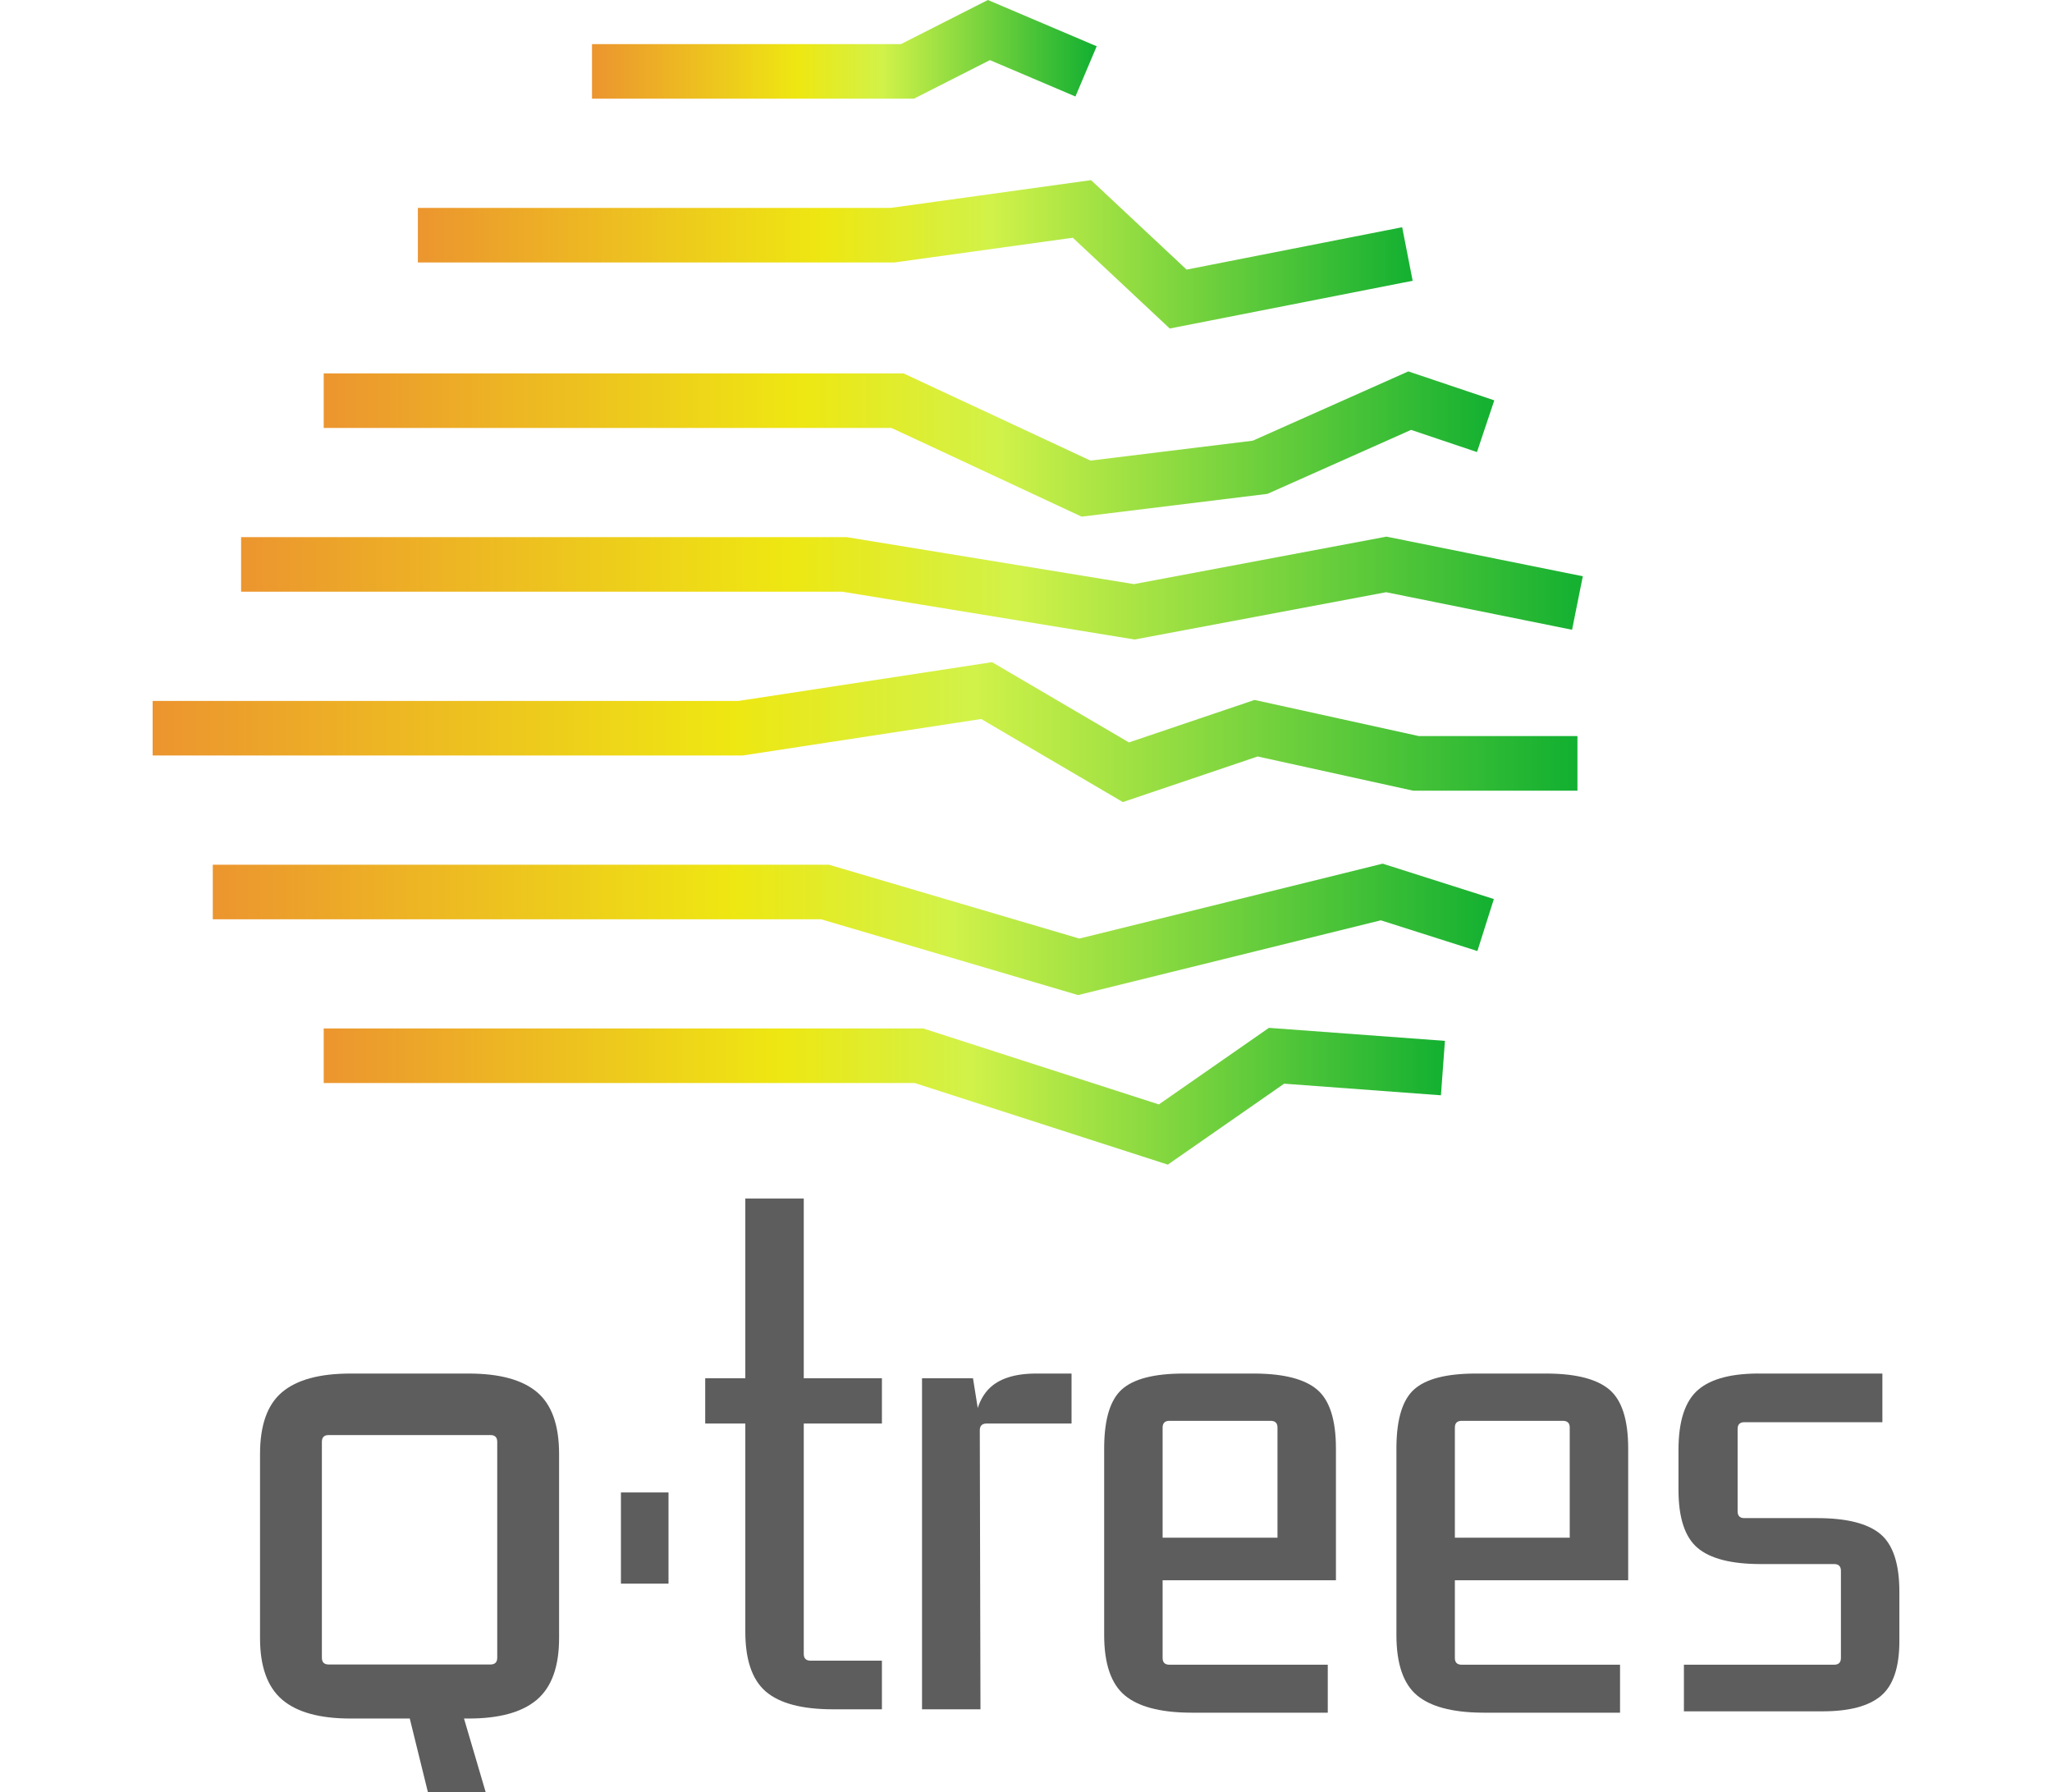 <?xml version="1.0" encoding="UTF-8"?>
<svg width="363px" height="317px" viewBox="0 0 363 317" version="1.1" xmlns="http://www.w3.org/2000/svg" xmlns:xlink="http://www.w3.org/1999/xlink">
    <title>Artboard</title>
    <defs>
        <linearGradient x1="0%" y1="47.879%" x2="100%" y2="47.879%" id="linearGradient-1">
            <stop stop-color="#EC952F" offset="0%"></stop>
            <stop stop-color="#EEE712" offset="40.677%"></stop>
            <stop stop-color="#D1F249" offset="57.622%"></stop>
            <stop stop-color="#13B031" offset="100%"></stop>
        </linearGradient>
        <linearGradient x1="0%" y1="47.879%" x2="100%" y2="47.879%" id="linearGradient-2">
            <stop stop-color="#EC952F" offset="0%"></stop>
            <stop stop-color="#EEE712" offset="40.677%"></stop>
            <stop stop-color="#D1F249" offset="57.622%"></stop>
            <stop stop-color="#13B031" offset="100%"></stop>
        </linearGradient>
        <linearGradient x1="0%" y1="47.879%" x2="100%" y2="47.879%" id="linearGradient-3">
            <stop stop-color="#EC952F" offset="0%"></stop>
            <stop stop-color="#EEE712" offset="40.677%"></stop>
            <stop stop-color="#D1F249" offset="57.622%"></stop>
            <stop stop-color="#13B031" offset="100%"></stop>
        </linearGradient>
        <linearGradient x1="0%" y1="47.879%" x2="100%" y2="47.879%" id="linearGradient-4">
            <stop stop-color="#EC952F" offset="0%"></stop>
            <stop stop-color="#EEE712" offset="40.677%"></stop>
            <stop stop-color="#D1F249" offset="57.622%"></stop>
            <stop stop-color="#13B031" offset="100%"></stop>
        </linearGradient>
        <linearGradient x1="0%" y1="47.879%" x2="100%" y2="47.879%" id="linearGradient-5">
            <stop stop-color="#EC952F" offset="0%"></stop>
            <stop stop-color="#EEE712" offset="40.677%"></stop>
            <stop stop-color="#D1F249" offset="57.622%"></stop>
            <stop stop-color="#13B031" offset="100%"></stop>
        </linearGradient>
        <linearGradient x1="0%" y1="47.879%" x2="100%" y2="47.879%" id="linearGradient-6">
            <stop stop-color="#EC952F" offset="0%"></stop>
            <stop stop-color="#EEE712" offset="40.677%"></stop>
            <stop stop-color="#D1F249" offset="57.622%"></stop>
            <stop stop-color="#13B031" offset="100%"></stop>
        </linearGradient>
        <linearGradient x1="0%" y1="47.879%" x2="100%" y2="47.879%" id="linearGradient-7">
            <stop stop-color="#EC952F" offset="0%"></stop>
            <stop stop-color="#EEE712" offset="40.677%"></stop>
            <stop stop-color="#D1F249" offset="57.622%"></stop>
            <stop stop-color="#13B031" offset="100%"></stop>
        </linearGradient>
    </defs>
    <g id="Artboard" stroke="none" stroke-width="1" fill="none" fill-rule="evenodd">
        <g id="logo-qtrees" transform="translate(27, 0)" fill-rule="nonzero">
            <g id="Group-3">
                <polygon id="Line" fill="url(#linearGradient-1)" points="132.382 7.8 147.757 0 167.006 8.184 163.245 17.069 148.115 10.635 134.679 17.452 77.725 17.452 77.725 7.801"></polygon>
                <polygon id="Line-Copy" fill="url(#linearGradient-2)" points="130.583 36.77 166.004 31.861 182.906 47.687 221.045 40.191 222.899 49.662 179.929 58.108 162.78 42.051 131.248 46.422 46.921 46.422 46.921 36.77"></polygon>
                <polygon id="Line-Copy-2" fill="url(#linearGradient-3)" points="194.613 77.95 222.135 65.695 237.34 70.813 234.275 79.962 222.62 76.039 197.21 87.356 164.343 91.386 130.696 75.693 30.264 75.693 30.264 66.042 132.828 66.042 165.908 81.471"></polygon>
                <polygon id="Line-Copy-3" fill="url(#linearGradient-4)" points="173.59 103.32 218.267 94.921 253 101.931 251.099 111.393 218.201 104.753 173.707 113.118 122.009 104.662 15.652 104.663 15.652 95.011 122.792 95.011"></polygon>
                <polygon id="Line-Copy-4" fill="url(#linearGradient-5)" points="103.646 123.981 148.495 117.124 172.709 131.321 194.93 123.806 223.998 130.2 252.05 130.2 252.05 139.852 222.954 139.852 195.476 133.807 171.633 141.871 146.576 127.18 104.379 133.632 0 133.632 0 123.981"></polygon>
                <polygon id="Line-Copy-5" fill="url(#linearGradient-6)" points="163.936 166.015 217.595 152.765 237.264 159.023 234.351 168.222 217.265 162.787 163.713 176.01 118.242 162.601 10.64 162.602 10.64 152.95 119.63 152.95"></polygon>
                <polygon id="Line-Copy-6" fill="url(#linearGradient-7)" points="178.005 195.352 197.475 181.807 228.61 184.111 227.901 193.736 200.165 191.683 179.587 206 134.828 191.571 30.264 191.571 30.264 181.92 136.339 181.92"></polygon>
            </g>
            <g id="Group" transform="translate(19, 212)" fill="#5D5D5D">
                <polygon id="Path" points="72.26 68.118 72.26 51.987 63.843 51.987 63.843 68.118"></polygon>
                <path d="M110.012,90.344 L110.012,81.74 L97.388,81.74 C96.587,81.74 96.186,81.342 96.186,80.545 L96.186,39.798 L110.012,39.798 L110.012,31.792 L96.186,31.792 L96.186,4.43232064e-22 L85.846,4.43232064e-22 L85.846,31.792 L78.752,31.792 L78.752,39.798 L85.846,39.798 L85.846,76.602 C85.846,81.514 87.017,85.014 89.358,87.103 L89.513,87.237 C91.958,89.308 95.905,90.344 101.356,90.344 L110.012,90.344 Z" id="Path"></path>
                <path d="M127.446,90.344 L127.326,40.993 C127.326,40.197 127.727,39.798 128.528,39.798 L128.528,39.798 L143.557,39.798 L143.557,30.956 L137.305,30.956 C133.458,30.956 130.652,31.872 128.889,33.704 C128.079,34.546 127.455,35.607 127.017,36.886 L126.963,37.048 L126.124,31.792 L117.106,31.792 L117.106,90.344 L127.446,90.344 Z" id="Path"></path>
                <path d="M175.779,30.956 L176.279,30.959 C181.228,31.017 184.789,31.952 186.961,33.764 C189.205,35.636 190.328,39.121 190.328,44.22 L190.328,44.22 L190.328,67.521 L159.668,67.521 L159.668,81.262 L159.673,81.407 C159.72,82.107 160.119,82.457 160.871,82.457 L160.871,82.457 L188.885,82.457 L188.885,90.941 L164.838,90.941 L164.332,90.938 C159.143,90.877 155.364,89.862 152.995,87.894 C150.551,85.863 149.328,82.298 149.328,77.199 L149.328,77.199 L149.328,44.22 L149.331,43.761 C149.392,38.912 150.434,35.579 152.454,33.764 C154.538,31.892 158.185,30.956 163.396,30.956 L163.396,30.956 L175.779,30.956 Z M178.785,39.32 L160.871,39.32 L160.725,39.325 C160.021,39.372 159.668,39.768 159.668,40.515 L159.668,40.515 L159.668,59.993 L179.988,59.993 L179.988,40.515 L179.983,40.371 C179.936,39.67 179.537,39.32 178.785,39.32 L178.785,39.32 Z" id="Combined-Shape"></path>
                <path d="M227.479,30.956 L227.979,30.959 C232.928,31.017 236.489,31.952 238.661,33.764 C240.905,35.636 242.027,39.121 242.027,44.22 L242.027,44.22 L242.027,67.521 L211.368,67.521 L211.368,81.262 L211.373,81.407 C211.42,82.107 211.819,82.457 212.57,82.457 L212.57,82.457 L240.585,82.457 L240.585,90.941 L216.538,90.941 L216.032,90.938 C210.842,90.877 207.064,89.862 204.695,87.894 C202.251,85.863 201.028,82.298 201.028,77.199 L201.028,77.199 L201.028,44.22 L201.031,43.761 C201.092,38.912 202.133,35.579 204.154,33.764 C206.238,31.892 209.885,30.956 215.095,30.956 L215.095,30.956 L227.479,30.956 Z M230.485,39.32 L212.57,39.32 L212.425,39.325 C211.72,39.372 211.368,39.768 211.368,40.515 L211.368,40.515 L211.368,59.993 L231.687,59.993 L231.687,40.515 L231.683,40.371 C231.636,39.67 231.237,39.32 230.485,39.32 L230.485,39.32 Z" id="Combined-Shape"></path>
                <path d="M276.414,90.702 C281.143,90.702 284.59,89.786 286.754,87.954 C288.918,86.122 290,82.895 290,78.275 L290,78.275 L290,69.552 C290,64.613 288.878,61.207 286.633,59.335 C284.389,57.463 280.662,56.527 275.452,56.527 L275.452,56.527 L262.587,56.527 C261.786,56.527 261.385,56.129 261.385,55.332 L261.385,55.332 L261.385,40.754 C261.385,39.958 261.786,39.559 262.587,39.559 L262.587,39.559 L286.994,39.559 L286.994,30.956 L265.713,30.956 C260.503,30.876 256.736,31.832 254.411,33.824 C252.087,35.815 250.925,39.36 250.925,44.459 L250.925,44.459 L250.925,51.509 C250.925,56.448 252.047,59.873 254.291,61.785 C256.535,63.697 260.263,64.653 265.473,64.653 L265.473,64.653 L278.458,64.653 C279.259,64.653 279.66,65.051 279.66,65.848 L279.66,65.848 L279.66,81.262 C279.66,82.059 279.259,82.457 278.458,82.457 L278.458,82.457 L251.886,82.457 L251.886,90.702 L276.414,90.702 Z" id="Path"></path>
                <path d="M36.911,30.956 C42.362,30.956 46.39,32.051 48.995,34.242 C51.6,36.433 52.902,40.077 52.902,45.176 L52.902,45.176 L52.902,77.756 C52.902,82.774 51.6,86.399 48.995,88.63 L48.995,88.63 L48.823,88.773 C46.214,90.908 42.243,91.975 36.911,91.975 L36.911,91.975 L36.083,91.975 L39.917,105 L29.697,105 L26.488,91.975 L15.991,91.975 C10.54,91.975 6.513,90.86 3.908,88.63 C1.303,86.399 0,82.774 0,77.756 L0,77.756 L0,45.176 C0,40.077 1.303,36.433 3.908,34.242 C6.513,32.051 10.54,30.956 15.991,30.956 L15.991,30.956 L36.911,30.956 Z M40.759,41.834 L12.143,41.834 C11.342,41.834 10.941,42.233 10.941,43.029 L10.941,43.029 L10.941,81.221 C10.941,82.018 11.342,82.416 12.143,82.416 L12.143,82.416 L40.759,82.416 C41.56,82.416 41.961,82.018 41.961,81.221 L41.961,81.221 L41.961,43.029 C41.961,42.233 41.56,41.834 40.759,41.834 L40.759,41.834 Z" id="Combined-Shape"></path>
            </g>
        </g>
    </g>
</svg>